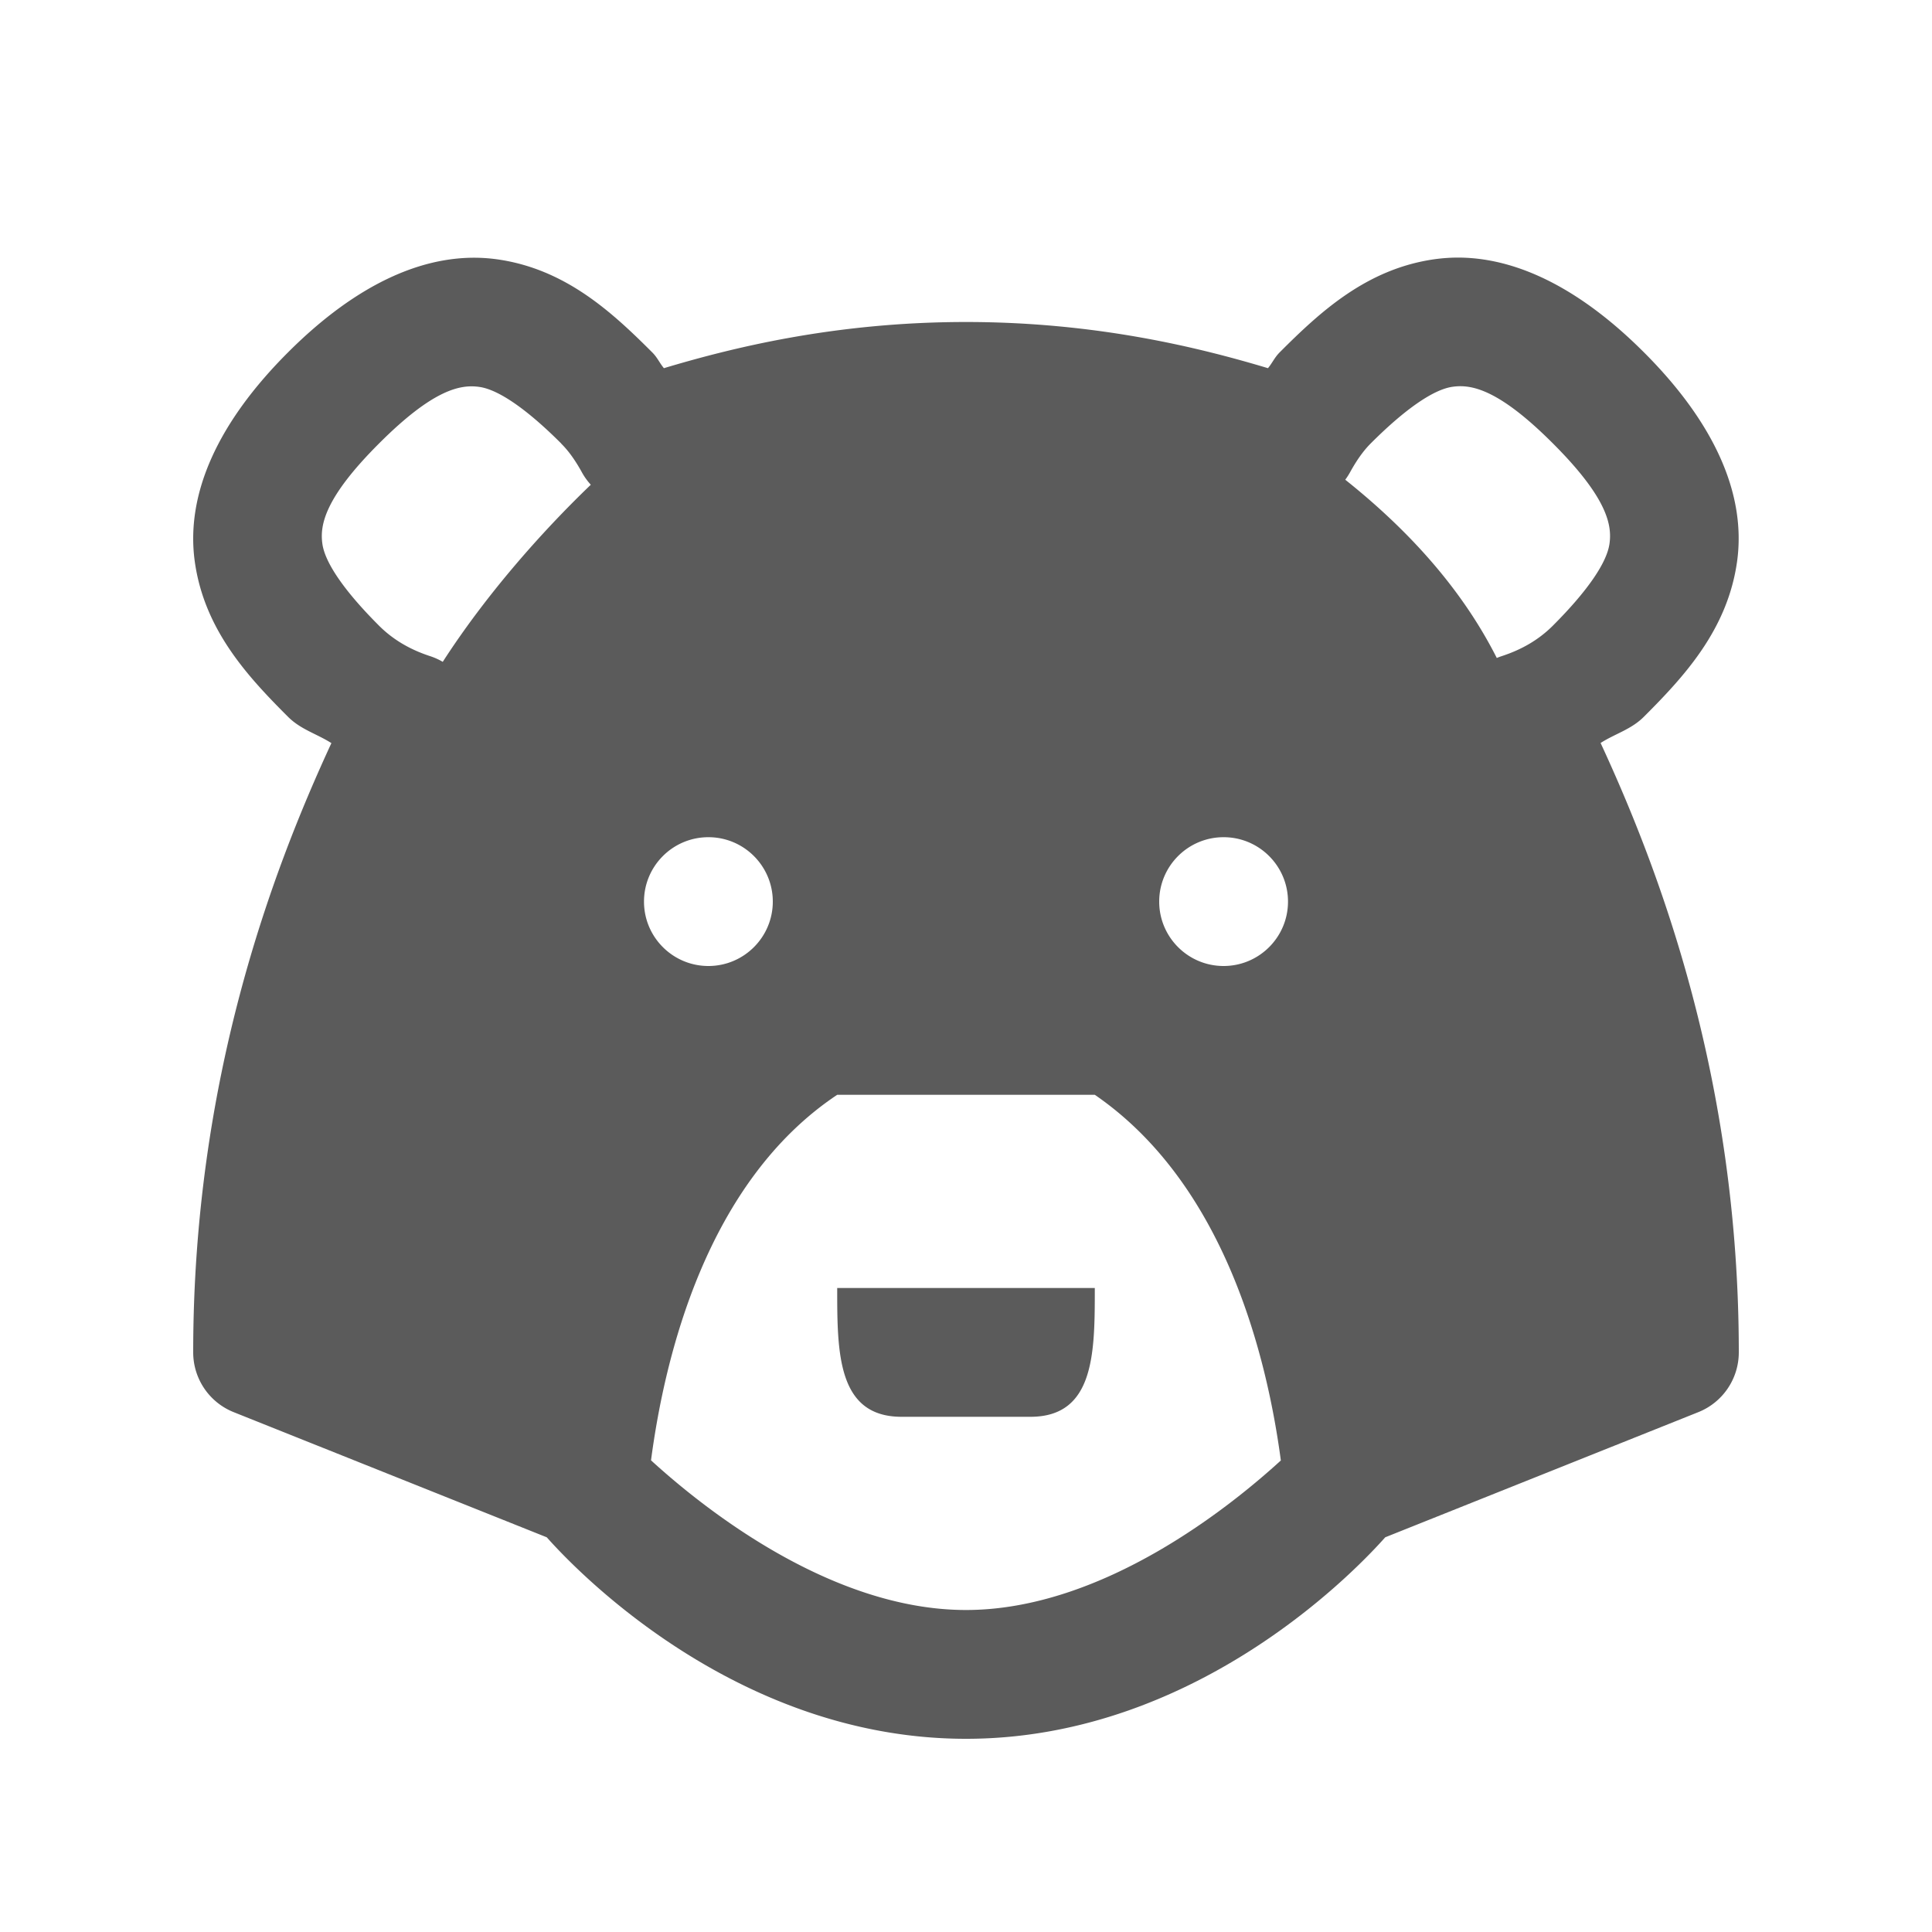 <svg xmlns="http://www.w3.org/2000/svg" xmlns:xlink="http://www.w3.org/1999/xlink" viewBox="0 0 30 30" fill="#5B5B5B">
  <path d="M22.676 4C22.542 3.998 22.41 4.007 22.277 4.025C21.219 4.174 20.496 4.846 19.871 5.471C19.791 5.551 19.758 5.634 19.689 5.717C18.644 5.404 17.039 5 15 5C12.96 5 11.355 5.404 10.309 5.717C10.24 5.634 10.208 5.551 10.127 5.471C9.502 4.846 8.778 4.176 7.721 4.027C6.662 3.879 5.55 4.393 4.471 5.473C3.391 6.552 2.877 7.664 3.025 8.723C3.174 9.781 3.846 10.504 4.471 11.129C4.67 11.329 4.921 11.395 5.146 11.539C4.223 13.533 3 16.775 3 21 A 1 1 0 0 0 3.629 21.928L8.49 23.871C8.808 24.228 11.335 27 15 27C18.665 27 21.192 24.228 21.51 23.871L26.371 21.928 A 1 1 0 0 0 27 21C27 16.775 25.778 13.532 24.854 11.537C25.078 11.393 25.329 11.328 25.527 11.129C26.152 10.504 26.824 9.779 26.973 8.721C27.121 7.662 26.607 6.55 25.527 5.471C24.583 4.526 23.613 4.014 22.676 4 z M 22.555 6.006C22.843 5.965 23.266 6.037 24.113 6.885C24.961 7.732 25.033 8.155 24.992 8.443C24.952 8.732 24.66 9.168 24.113 9.715C23.891 9.937 23.628 10.087 23.32 10.188 A 1 1 0 0 0 23.242 10.217C22.775 9.293 22.033 8.361 20.889 7.449 A 1 1 0 0 0 20.961 7.338C21.065 7.149 21.169 7.001 21.285 6.885C21.832 6.338 22.267 6.046 22.555 6.006 z M 7.443 6.008C7.732 6.048 8.168 6.34 8.715 6.887 A 1 1 0 0 0 8.715 6.889C8.83 7.003 8.934 7.149 9.039 7.34 A 1 1 0 0 0 9.174 7.527C8.386 8.283 7.533 9.257 6.875 10.277 A 1 1 0 0 0 6.68 10.189C6.373 10.089 6.106 9.936 5.885 9.715C5.338 9.168 5.046 8.733 5.006 8.445C4.965 8.157 5.037 7.734 5.885 6.887C6.732 6.039 7.155 5.967 7.443 6.008 z M 11 13C11.552 13 12 13.448 12 14C12 14.552 11.552 15 11 15C10.448 15 10 14.552 10 14C10 13.448 10.448 13 11 13 z M 19 13C19.552 13 20 13.448 20 14C20 14.552 19.552 15 19 15C18.448 15 18 14.552 18 14C18 13.448 18.448 13 19 13 z M 13 17L17 17C19.022 18.388 19.674 21.069 19.889 22.678C19.126 23.375 17.129 25 15 25C12.868 25 10.87 23.371 10.109 22.676C10.323 21.055 10.973 18.352 13 17 z M 13 20C13 21 13 22 14 22L16 22C17 22 17 21 17 20L13 20 z" fill="#5B5B5B" />
</svg>
